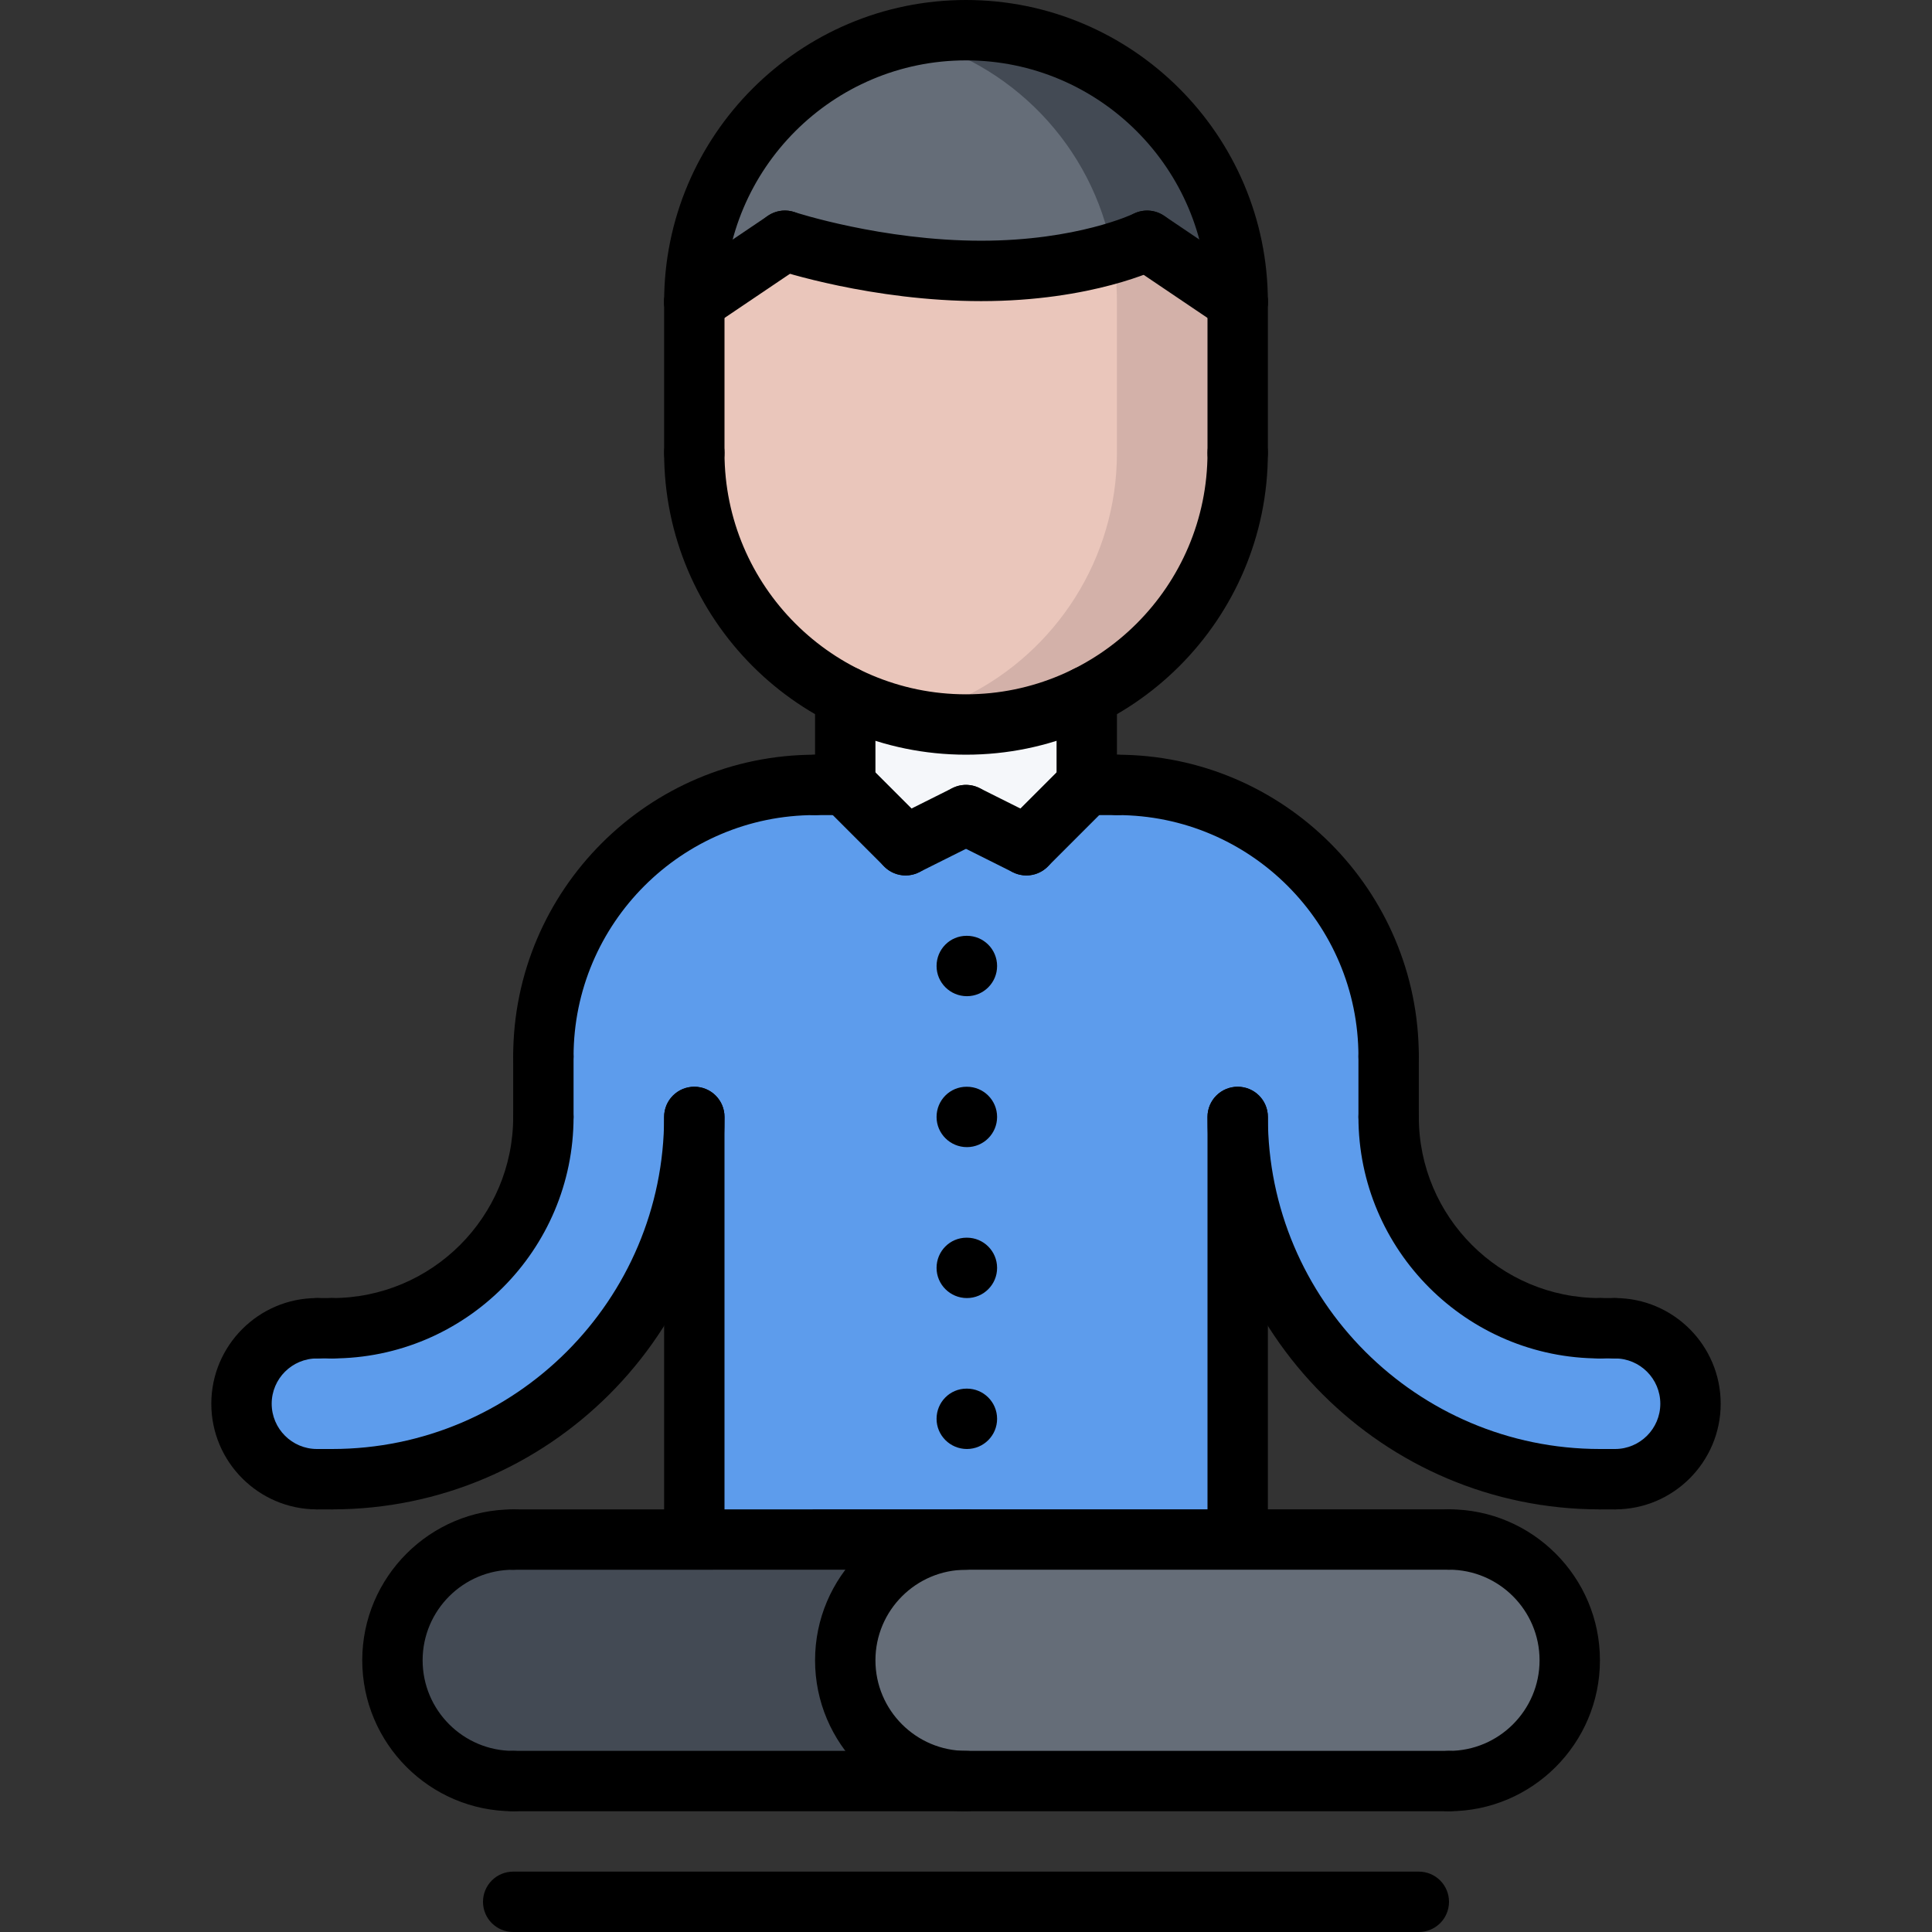 <?xml version="1.0" encoding="utf-8"?>
<!-- Generator: Adobe Illustrator 16.0.0, SVG Export Plug-In . SVG Version: 6.00 Build 0)  -->
<!DOCTYPE svg PUBLIC "-//W3C//DTD SVG 1.1//EN" "http://www.w3.org/Graphics/SVG/1.1/DTD/svg11.dtd">
<svg version="1.1" xmlns="http://www.w3.org/2000/svg" xmlns:xlink="http://www.w3.org/1999/xlink" x="0px" y="0px" width="64px"
	 height="64px" viewBox="0 0 64 64" enable-background="new 0 0 64 64" xml:space="preserve">
<rect x="0" y="0" width="64" height="64" fill="#333333" stroke="none"/>
<g id="_x35_0_document_x2C__optimization_x2C__documentation_x2C__business_x2C__office_x2C__corporation_x2C__job">
</g>
<g id="_x34_9_human_x2C__resource_x2C__conveyor_x2C__business_x2C__office_x2C__corporation_x2C__job">
</g>
<g id="_x34_8_knowledge_x2C__training_x2C__growth_x2C__book_x2C__business_x2C__office_x2C__corporation">
</g>
<g id="_x34_7_skill_x2C__competence_x2C__experience_x2C__business_x2C__office_x2C__corporation_x2C__job">
</g>
<g id="_x34_6_target_x2C__success_x2C__victory_x2C__business_x2C__office_x2C__corporation_x2C__job">
</g>
<g id="_x34_5_inbox_x2C__letter_x2C__email_x2C__business_x2C__office_x2C__corporation_x2C__job">
</g>
<g id="_x34_4_document_x2C__workflow_x2C__sharing_x2C__business_x2C__office_x2C__corporation_x2C__job">
</g>
<g id="_x34_3_budget_x2C__allocation_x2C__money_x2C__business_x2C__office_x2C__corporation_x2C__job">
</g>
<g id="_x34_2_case_x2C__task_x2C__project_x2C__business_x2C__office_x2C__corporation_x2C__job">
</g>
<g id="_x34_1_structure_x2C__structuring_x2C__tasks_x2C__business_x2C__office_x2C__corporation_x2C__job">
</g>
<g id="_x34_0_choice_x2C__dilemma_x2C__question_x2C__business_x2C__office_x2C__corporation_x2C__job">
</g>
<g id="_x33_9_workplace_x2C__table_x2C__laptop_x2C__business_x2C__office_x2C__corporation_x2C__job">
</g>
<g id="_x33_8_bribe_x2C__bag_x2C__money_x2C__business_x2C__office_x2C__corporation_x2C__job">
</g>
<g id="_x33_7_corruption_x2C__forage_x2C__money_x2C__business_x2C__office_x2C__corporation_x2C__job">
</g>
<g id="_x33_6_career_x2C__ladder_x2C__success_x2C__business_x2C__office_x2C__corporation_x2C__job">
</g>
<g id="_x33_5_review_x2C__feedback_x2C__rating_x2C__business_x2C__office_x2C__corporation_x2C__job">
</g>
<g id="_x33_4_manipulation_x2C__thread_x2C__puppet_x2C__business_x2C__office_x2C__corporation_x2C__job">
</g>
<g id="_x33_3_location_x2C__map_x2C__pin_x2C__business_x2C__office_x2C__corporation_x2C__job">
</g>
<g id="_x33_2_retirement_x2C__old_x2C__man_x2C__door_x2C__business_x2C__office_x2C__corporation">
</g>
<g id="_x33_1_victory_x2C__success_x2C__medal_x2C__reward_x2C__business_x2C__office_x2C__corporation">
</g>
<g id="_x33_0_dismissal_x2C__box_x2C__door_x2C__business_x2C__office_x2C__corporation_x2C__job">
</g>
<g id="_x32_9_meeting_x2C__discussion_x2C__question_x2C__business_x2C__office_x2C__corporation_x2C__job">
</g>
<g id="_x32_8_strategy_x2C__vision_x2C__eye_x2C__chess_x2C__business_x2C__office_x2C__corporation">
</g>
<g id="_x32_7_board_x2C__task_x2C__process_x2C__business_x2C__office_x2C__corporation_x2C__job">
</g>
<g id="_x32_6_scheme_x2C__board_x2C__structure_x2C__business_x2C__office_x2C__corporation_x2C__job">
</g>
<g id="_x32_5_conflict_x2C__dialog_x2C__discussion_x2C__business_x2C__office_x2C__corporation_x2C__job">
</g>
<g id="_x32_4_documentation_x2C__document_x2C__repository_x2C__business_x2C__office_x2C__corporation_x2C__job">
</g>
<g id="_x32_3_sprint_x2C__programming_x2C__code_x2C__business_x2C__office_x2C__corporation_x2C__job">
</g>
<g id="_x32_2_cram_x2C__tablet_x2C__work_x2C__business_x2C__office_x2C__corporation_x2C__job">
</g>
<g id="_x32_1_leader_x2C__discoverer_x2C__flag_x2C__business_x2C__office_x2C__corporation_x2C__job">
</g>
<g id="_x32_0_rally_x2C__collective_x2C__arm_x2C__business_x2C__office_x2C__corporation_x2C__job">
</g>
<g id="_x31_9_consolidation_x2C__portfolio_x2C__puzzle_x2C__business_x2C__office_x2C__corporation_x2C__job">
</g>
<g id="_x31_8_idea_x2C__creative_x2C__work_x2C__business_x2C__office_x2C__corporation_x2C__job">
</g>
<g id="_x31_7_problem_x2C__stress_x2C__resistance_x2C__business_x2C__office_x2C__corporation_x2C__job">
</g>
<g id="_x31_6_hard_x2C__skills_x2C__skill_x2C__portfolio_x2C__book_x2C__business_x2C__office">
</g>
<g id="_x31_5_time_x2C__management_x2C__clock_x2C__deadline_x2C__business_x2C__office_x2C__corporation">
</g>
<g id="_x31_4_multitasking_x2C__task_x2C__work_x2C__business_x2C__office_x2C__corporation_x2C__job">
</g>
<g id="_x31_3_tranquility_x2C__yoga_x2C__lotus_x2C__posture_x2C__business_x2C__office_x2C__corporation">
	<g>
		<g>
			<path fill="#656D78" d="M32,1c4.97,0,9,4.029,9,9l-3-2.03c0,0-2.01,1-5.5,1s-6.5-1-6.5-1L23,10C23,5.029,27.03,1,32,1z"/>
		</g>
		<g>
			<path fill="#F5F7FA" d="M32,24c1.439,0,2.8-0.34,4-0.94V26l-2,2l-2-1l-2,1l-2-2v-2.94C29.2,23.66,30.56,24,32,24z"/>
		</g>
		<g>
			<path fill="#EAC6BB" d="M38,7.97L41,10v5c0,3.529-2.04,6.59-5,8.06C34.8,23.66,33.439,24,32,24c-1.44,0-2.8-0.34-4-0.94
				c-2.96-1.47-5-4.53-5-8.06v-5l3-2.03c0,0,3.01,1,6.5,1S38,7.97,38,7.97z"/>
		</g>
		<g>
			<path fill="#D3B1A9" d="M38,7.97c0,0-0.411,0.195-1.147,0.413C36.948,8.907,37,9.447,37,10v5c0,3.529-2.04,6.59-5,8.06
				c-0.626,0.313-1.297,0.552-1.999,0.712c0.026,0.006,0.054,0.008,0.08,0.014c0.294,0.064,0.593,0.119,0.897,0.155
				C31.314,23.979,31.654,24,32,24c1.439,0,2.8-0.34,4-0.94c2.96-1.47,5-4.53,5-8.06v-5L38,7.97z"/>
		</g>
		<g>
			<path fill="#434A54" d="M30.941,1.067c-0.317,0.039-0.631,0.093-0.938,0.162C30.003,1.23,30.002,1.23,30.002,1.23
				c3.487,0.794,6.207,3.609,6.851,7.152C37.589,8.165,38,7.97,38,7.97L41,10c0-4.971-4.03-9-9-9c-0.341,0-0.677,0.021-1.007,0.06
				C30.976,1.062,30.958,1.065,30.941,1.067z"/>
		</g>
		<g>
			<path fill="#5D9CEC" d="M53.5,44c1.38,0,2.5,1.12,2.5,2.5S54.88,49,53.5,49H53c-6.641,0-12-5.37-12-12v13v1h-9h-9v-1V37
				c0,6.63-5.37,12-12,12h-0.5C9.12,49,8,47.88,8,46.5S9.12,44,10.5,44H11c3.87,0,7-3.13,7-7v-2c0-4.971,4.02-9,9-9h1l2,2l2-1l2,1
				l2-2h1c4.97,0,9,4.029,9,9v2c0,3.87,3.13,7,7,7H53.5z"/>
		</g>
		<g>
			<path fill="#656D78" d="M48,51c2.21,0,4,1.79,4,4s-1.79,4-4,4H32c-2.21,0-4-1.79-4-4s1.79-4,4-4h9H48z"/>
		</g>
		<g>
			<path fill="#434A54" d="M23,51h9c-2.21,0-4,1.79-4,4s1.79,4,4,4H17c-2.21,0-4-1.79-4-4s1.79-4,4-4H23z"/>
		</g>
	</g>
	<g>
		<g>
			<g>
				<path d="M40.999,11c-0.192,0-0.387-0.056-0.559-0.171l-3-2.025c-0.458-0.31-0.578-0.931-0.27-1.389
					c0.309-0.457,0.93-0.577,1.389-0.27l3,2.025c0.458,0.31,0.578,0.931,0.27,1.389C41.636,10.846,41.32,11,40.999,11z"/>
			</g>
			<g>
				<path d="M32.5,9.975c-3.612,0-6.687-1.008-6.815-1.051c-0.523-0.175-0.807-0.74-0.634-1.264
					c0.174-0.523,0.739-0.808,1.264-0.635c0.029,0.01,2.908,0.949,6.186,0.949c3.178,0,5.04-0.888,5.059-0.897
					c0.494-0.239,1.094-0.038,1.337,0.457c0.243,0.494,0.043,1.09-0.449,1.336C38.355,8.915,36.186,9.975,32.5,9.975z"/>
			</g>
			<g>
				<path d="M23.001,11c-0.321,0-0.637-0.154-0.83-0.44c-0.309-0.458-0.188-1.079,0.27-1.389l3-2.025
					c0.459-0.308,1.079-0.188,1.389,0.27c0.309,0.458,0.188,1.079-0.27,1.389l-3,2.025C23.388,10.944,23.193,11,23.001,11z"/>
			</g>
		</g>
		<g>
			<path d="M32.03,33c-0.553,0-1.005-0.447-1.005-1s0.442-1,0.994-1h0.011c0.552,0,1,0.447,1,1S32.582,33,32.03,33z"/>
		</g>
		<g>
			<path d="M32.03,38c-0.553,0-1.005-0.447-1.005-1s0.442-1,0.994-1h0.011c0.552,0,1,0.447,1,1S32.582,38,32.03,38z"/>
		</g>
		<g>
			<path d="M32.03,43c-0.553,0-1.005-0.447-1.005-1s0.442-1,0.994-1h0.011c0.552,0,1,0.447,1,1S32.582,43,32.03,43z"/>
		</g>
		<g>
			<path d="M32.03,48c-0.553,0-1.005-0.447-1.005-1s0.442-1,0.994-1h0.011c0.552,0,1,0.447,1,1S32.582,48,32.03,48z"/>
		</g>
		<g>
			<g>
				<path d="M41,11c-0.553,0-1-0.447-1-1c0-4.411-3.589-8-8-8s-8,3.589-8,8c0,0.553-0.447,1-1,1s-1-0.447-1-1
					c0-5.514,4.486-10,10-10s10,4.486,10,10C42,10.553,41.553,11,41,11z"/>
			</g>
			<g>
				<path d="M32,25c-5.514,0-10-4.486-10-10c0-0.553,0.447-1,1-1s1,0.447,1,1c0,4.411,3.589,8,8,8s8-3.589,8-8c0-0.553,0.447-1,1-1
					s1,0.447,1,1C42,20.514,37.514,25,32,25z"/>
			</g>
			<g>
				<path d="M23,16c-0.553,0-1-0.447-1-1v-5c0-0.553,0.447-1,1-1s1,0.447,1,1v5C24,15.553,23.553,16,23,16z"/>
			</g>
			<g>
				<path d="M41,16c-0.553,0-1-0.447-1-1v-5c0-0.553,0.447-1,1-1s1,0.447,1,1v5C42,15.553,41.553,16,41,16z"/>
			</g>
		</g>
		<g>
			<path d="M47.999,60c-0.553,0-1-0.447-1-1s0.447-1,1-1C49.653,58,51,56.653,51,54.999s-1.347-3.001-3.001-3.001
				c-0.553,0-1-0.447-1-1s0.447-1,1-1c2.758,0,5.001,2.243,5.001,5.001S50.757,60,47.999,60z"/>
		</g>
		<g>
			<path d="M32,60c-2.757,0-5-2.243-5-5s2.243-5,5-5c0.553,0,1,0.447,1,1s-0.447,1-1,1c-1.654,0-3,1.346-3,3s1.346,3,3,3
				c0.553,0,1,0.447,1,1S32.553,60,32,60z"/>
		</g>
		<g>
			<path d="M17,60c-2.757,0-5-2.243-5-5s2.243-5,5-5c0.553,0,1,0.447,1,1s-0.447,1-1,1c-1.654,0-3,1.346-3,3s1.346,3,3,3
				c0.553,0,1,0.447,1,1S17.553,60,17,60z"/>
		</g>
		<g>
			<g>
				<path d="M11,45c-0.553,0-1-0.447-1-1s0.447-1,1-1c3.309,0,6-2.691,6-6c0-0.553,0.447-1,1-1s1,0.447,1,1
					C19,41.411,15.411,45,11,45z"/>
			</g>
			<g>
				<path d="M18,36c-0.553,0-1-0.447-1-1c0-5.514,4.486-9.999,10-9.999c0.553,0,1,0.447,1,1s-0.447,1-1,1c-4.411,0-8,3.588-8,7.999
					C19,35.553,18.553,36,18,36z"/>
			</g>
			<g>
				<path d="M11,50c-0.553,0-1-0.447-1-1s0.447-1,1-1c6.065,0,11-4.935,11-11c0-0.553,0.447-1,1-1s1,0.447,1,1
					C24,44.168,18.168,50,11,50z"/>
			</g>
			<g>
				<path d="M10.5,50C8.57,50,7,48.43,7,46.5S8.57,43,10.5,43c0.553,0,1,0.447,1,1s-0.447,1-1,1C9.673,45,9,45.673,9,46.5
					S9.673,48,10.5,48c0.553,0,1,0.447,1,1S11.053,50,10.5,50z"/>
			</g>
			<g>
				<path d="M18,38c-0.553,0-1-0.447-1-1v-2c0-0.553,0.447-1,1-1s1,0.447,1,1v2C19,37.553,18.553,38,18,38z"/>
			</g>
			<g>
				<path d="M28,27.001h-1c-0.553,0-1-0.447-1-1s0.447-1,1-1h1c0.553,0,1,0.447,1,1S28.553,27.001,28,27.001z"/>
			</g>
			<g>
				<path d="M23,51c-0.553,0-1-0.447-1-1V37c0-0.553,0.447-1,1-1s1,0.447,1,1v13C24,50.553,23.553,51,23,51z"/>
			</g>
			<g>
				<path d="M11,50h-0.5c-0.553,0-1-0.447-1-1s0.447-1,1-1H11c0.553,0,1,0.447,1,1S11.553,50,11,50z"/>
			</g>
			<g>
				<path d="M11,45h-0.5c-0.553,0-1-0.447-1-1s0.447-1,1-1H11c0.553,0,1,0.447,1,1S11.553,45,11,45z"/>
			</g>
		</g>
		<g>
			<g>
				<path d="M53,45c-4.411,0-8-3.589-8-8c0-0.553,0.447-1,1-1s1,0.447,1,1c0,3.309,2.691,6,6,6c0.553,0,1,0.447,1,1S53.553,45,53,45
					z"/>
			</g>
			<g>
				<path d="M46,36c-0.553,0-1-0.447-1-1c0-4.411-3.589-7.999-8-7.999c-0.553,0-1-0.447-1-1s0.447-1,1-1c5.514,0,10,4.485,10,9.999
					C47,35.553,46.553,36,46,36z"/>
			</g>
			<g>
				<path d="M53,50c-7.168,0-13-5.832-13-13c0-0.553,0.447-1,1-1s1,0.447,1,1c0,6.065,4.935,11,11,11c0.553,0,1,0.447,1,1
					S53.553,50,53,50z"/>
			</g>
			<g>
				<path d="M53.5,50c-0.553,0-1-0.447-1-1s0.447-1,1-1c0.827,0,1.5-0.673,1.5-1.5S54.327,45,53.5,45c-0.553,0-1-0.447-1-1
					s0.447-1,1-1c1.93,0,3.5,1.57,3.5,3.5S55.43,50,53.5,50z"/>
			</g>
			<g>
				<path d="M46,38c-0.553,0-1-0.447-1-1v-2c0-0.553,0.447-1,1-1s1,0.447,1,1v2C47,37.553,46.553,38,46,38z"/>
			</g>
			<g>
				<path d="M37,27.001h-1c-0.553,0-1-0.447-1-1s0.447-1,1-1h1c0.553,0,1,0.447,1,1S37.553,27.001,37,27.001z"/>
			</g>
			<g>
				<path d="M41,51c-0.553,0-1-0.447-1-1V37c0-0.553,0.447-1,1-1s1,0.447,1,1v13C42,50.553,41.553,51,41,51z"/>
			</g>
			<g>
				<path d="M53.5,50H53c-0.553,0-1-0.447-1-1s0.447-1,1-1h0.5c0.553,0,1,0.447,1,1S54.053,50,53.5,50z"/>
			</g>
			<g>
				<path d="M53.5,45H53c-0.553,0-1-0.447-1-1s0.447-1,1-1h0.5c0.553,0,1,0.447,1,1S54.053,45,53.5,45z"/>
			</g>
		</g>
		<g>
			<path d="M34,29c-0.256,0-0.512-0.098-0.707-0.293c-0.391-0.391-0.391-1.023,0-1.414l2-2c0.391-0.391,1.023-0.391,1.414,0
				s0.391,1.023,0,1.414l-2,2C34.512,28.902,34.256,29,34,29z"/>
		</g>
		<g>
			<path d="M33.999,29c-0.15,0-0.303-0.034-0.446-0.105l-2-1c-0.494-0.247-0.694-0.848-0.447-1.342
				c0.248-0.494,0.847-0.693,1.342-0.447l2,1c0.494,0.247,0.694,0.848,0.447,1.342C34.719,28.798,34.366,29,33.999,29z"/>
		</g>
		<g>
			<path d="M30.001,29c-0.367,0-0.72-0.202-0.896-0.553c-0.247-0.494-0.047-1.095,0.447-1.342l2-1
				c0.494-0.246,1.094-0.047,1.342,0.447c0.247,0.494,0.047,1.095-0.447,1.342l-2,1C30.304,28.966,30.151,29,30.001,29z"/>
		</g>
		<g>
			<path d="M30,29c-0.256,0-0.512-0.098-0.707-0.293l-2-2c-0.391-0.391-0.391-1.023,0-1.414s1.023-0.391,1.414,0l2,2
				c0.391,0.391,0.391,1.023,0,1.414C30.512,28.902,30.256,29,30,29z"/>
		</g>
		<g>
			<path d="M28,27c-0.553,0-1-0.447-1-1v-2.937c0-0.553,0.447-1,1-1s1,0.447,1,1V26C29,26.553,28.553,27,28,27z"/>
		</g>
		<g>
			<path d="M36,27c-0.553,0-1-0.447-1-1v-2.937c0-0.553,0.447-1,1-1s1,0.447,1,1V26C37,26.553,36.553,27,36,27z"/>
		</g>
		<g>
			<path d="M17,52c-0.552,0-1-0.447-1-1c0-0.552,0.447-1,1-1l30.999-0.002c0.552,0,1,0.447,1,1c0,0.552-0.447,1-1,1L17,52z"/>
		</g>
		<g>
			<path d="M47.999,60H17c-0.553,0-1-0.447-1-1s0.447-1,1-1h30.999c0.553,0,1,0.447,1,1S48.552,60,47.999,60z"/>
		</g>
		<g>
			<path d="M47,64H17c-0.553,0-1-0.447-1-1s0.447-1,1-1h30c0.553,0,1,0.447,1,1S47.553,64,47,64z"/>
		</g>
	</g>
</g>
<g id="_x31_2_corporate_x2C__party_x2C__business_x2C__office_x2C__corporation_x2C__job">
</g>
<g id="_x31_1_dialog_x2C__discussion_x2C__work_x2C__business_x2C__office_x2C__corporation_x2C__job">
</g>
<g id="_x31_0_listening_x2C__skill_x2C__dialog_x2C__business_x2C__office_x2C__corporation_x2C__job">
</g>
<g id="_x39__training_x2C__book_x2C__lesson_x2C__business_x2C__office_x2C__corporation_x2C__job">
</g>
<g id="_x38__dress_x2C__code_x2C__shirt_x2C__business_x2C__office_x2C__corporation_x2C__job">
</g>
<g id="_x37__task_x2C__program_x2C__ticket_x2C__business_x2C__office_x2C__corporation_x2C__job">
</g>
<g id="_x36__plan_x2C__graph_x2C__stage_x2C__business_x2C__office_x2C__corporation_x2C__job">
</g>
<g id="_x35__boss_x2C__king_x2C__crown_x2C__business_x2C__office_x2C__corporation_x2C__job">
</g>
<g id="_x34__structure_x2C__structuring_x2C__business_x2C__office_x2C__corporation_x2C__job">
</g>
<g id="_x33__soft_x2C__skills_x2C__communication_x2C__business_x2C__office_x2C__corporation_x2C__job">
</g>
<g id="_x32__office_x2C__house_x2C__portfolio_x2C__business_x2C__corporation_x2C__job">
</g>
<g id="_x31__corporate_x2C__rules_x2C__book_x2C__business_x2C__office_x2C__corporation_x2C__job">
</g>
</svg>
